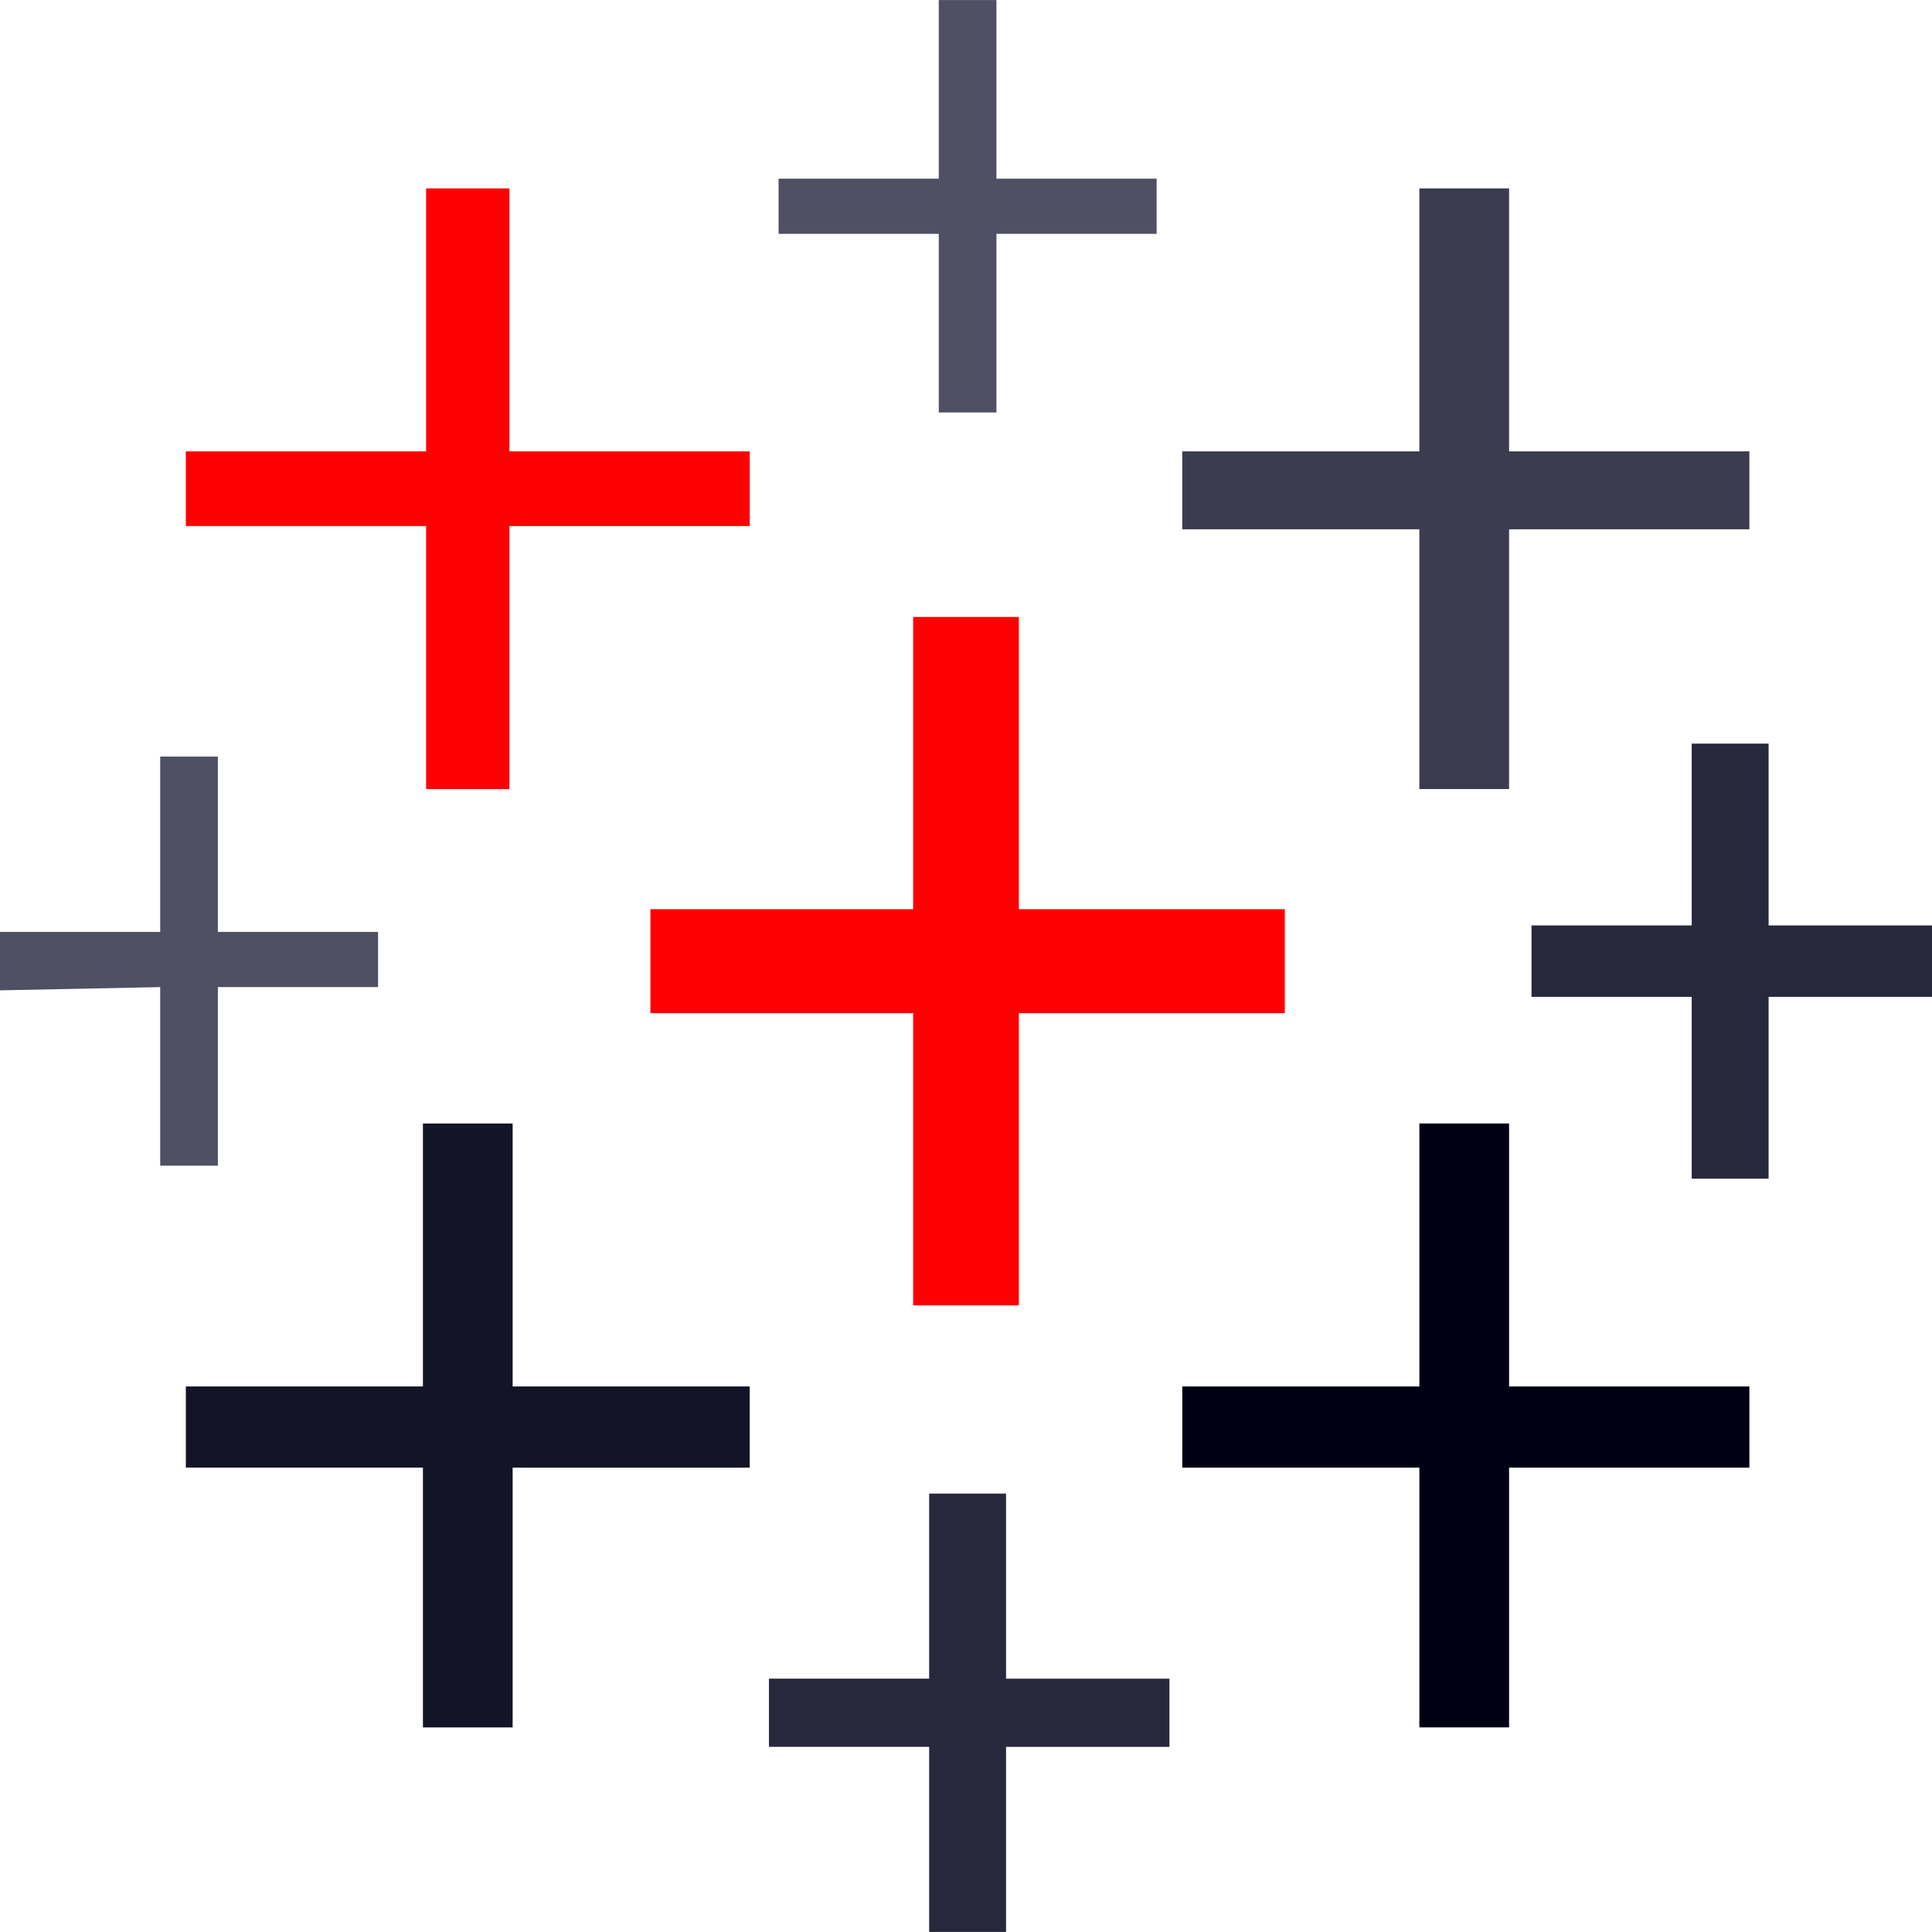 <?xml version="1.0" encoding="UTF-8" standalone="no"?>
<svg
   height="2500"
   width="2500"
   viewBox="0 0 60.3 60.296"
   version="1.1"
   id="svg8"
   sodipodi:docname="tableau-icon-zh.svg"
   inkscape:version="1.3 (0e150ed6c4, 2023-07-21)"
   xmlns:inkscape="http://www.inkscape.org/namespaces/inkscape"
   xmlns:sodipodi="http://sodipodi.sourceforge.net/DTD/sodipodi-0.dtd"
   xmlns="http://www.w3.org/2000/svg"
   xmlns:svg="http://www.w3.org/2000/svg">
  <defs
     id="defs8" />
  <sodipodi:namedview
     id="namedview8"
     pagecolor="#ffffff"
     bordercolor="#000000"
     borderopacity="0.25"
     inkscape:showpageshadow="2"
     inkscape:pageopacity="0.0"
     inkscape:pagecheckerboard="0"
     inkscape:deskcolor="#d1d1d1"
     inkscape:zoom="0.15747872"
     inkscape:cx="209.55212"
     inkscape:cy="1171.5869"
     inkscape:window-width="1920"
     inkscape:window-height="991"
     inkscape:window-x="-9"
     inkscape:window-y="-9"
     inkscape:window-maximized="1"
     inkscape:current-layer="svg8" />
  <path
     d="m 28.5,40.738 h 3.3 V 31.617 h 8.3 v -3.243 h -8.3 v -9.12 h -3.3 v 9.12 h -8.2 v 3.243 h 8.2 z"
     fill="#e8762d"
     id="path1"
     style="fill:#ff0000;fill-opacity:1;stroke-width:1" />
  <path
     d="M 13.2,53.912 H 16 v -8.107 h 7.4 V 43.271 H 16 V 35.063 h -2.8 v 8.208 H 5.8 v 2.533 h 7.4 z"
     fill="#c72037"
     id="path2"
     style="fill:#141428;fill-opacity:1;stroke-width:1" />
  <path
     d="m 44.3,24.625 h 2.8 v -8.107 h 7.5 V 14.086 H 47.1 V 5.878 h -2.8 v 8.208 h -7.4 v 2.432 h 7.4 z"
     fill="#5b879b"
     id="path3"
     style="fill:#3c3c50;fill-opacity:1;stroke-width:1" />
  <path
     d="m 29,60.296 h 2.4 v -5.776 h 5.1 V 52.392 H 31.4 V 46.615 H 29 v 5.776 h -5 v 2.128 h 5 z"
     fill="#5c6692"
     id="path4"
     style="fill:#28283c;fill-opacity:1;stroke-width:1" />
  <path
     d="m 13.3,24.625 h 2.6 v -8.208 h 7.5 V 14.086 H 15.9 V 5.878 H 13.3 V 14.086 H 5.8 v 2.331 h 7.5 z"
     fill="#eb9129"
     id="path5"
     style="fill:#ff0000;fill-opacity:1;stroke-width:1" />
  <path
     d="m 52.8,36.786 h 2.4 v -5.675 h 5.1 v -2.229 h -5.1 v -5.675 h -2.4 v 5.675 h -5 v 2.229 h 5 z"
     fill="#5c6692"
     id="path6"
     style="fill:#28283c;fill-opacity:1;stroke-width:1" />
  <path
     clip-rule="evenodd"
     d="m 44.3,53.912 h 2.8 v -8.107 h 7.5 V 43.271 H 47.1 V 35.063 h -2.8 v 8.208 h -7.4 v 2.533 h 7.4 z"
     fill="#1f457e"
     fill-rule="evenodd"
     id="path7"
     style="fill:#000014;fill-opacity:1;stroke-width:1" />
  <path
     d="M 36.1,7.296 V 5.574 h -5 V 0 h -1.8 v 5.574 h -5 v 1.723 h 5 v 5.574 h 1.8 V 7.296 Z M 5,36.38 h 1.8 v -5.574 h 5 v -1.723 h -5 V 23.612 H 5 v 5.472 H 0 v 1.824 l 5,-0.101 z"
     fill="#7199a6"
     id="path8"
     style="fill:#505064;fill-opacity:1;stroke-width:1" />
</svg>
